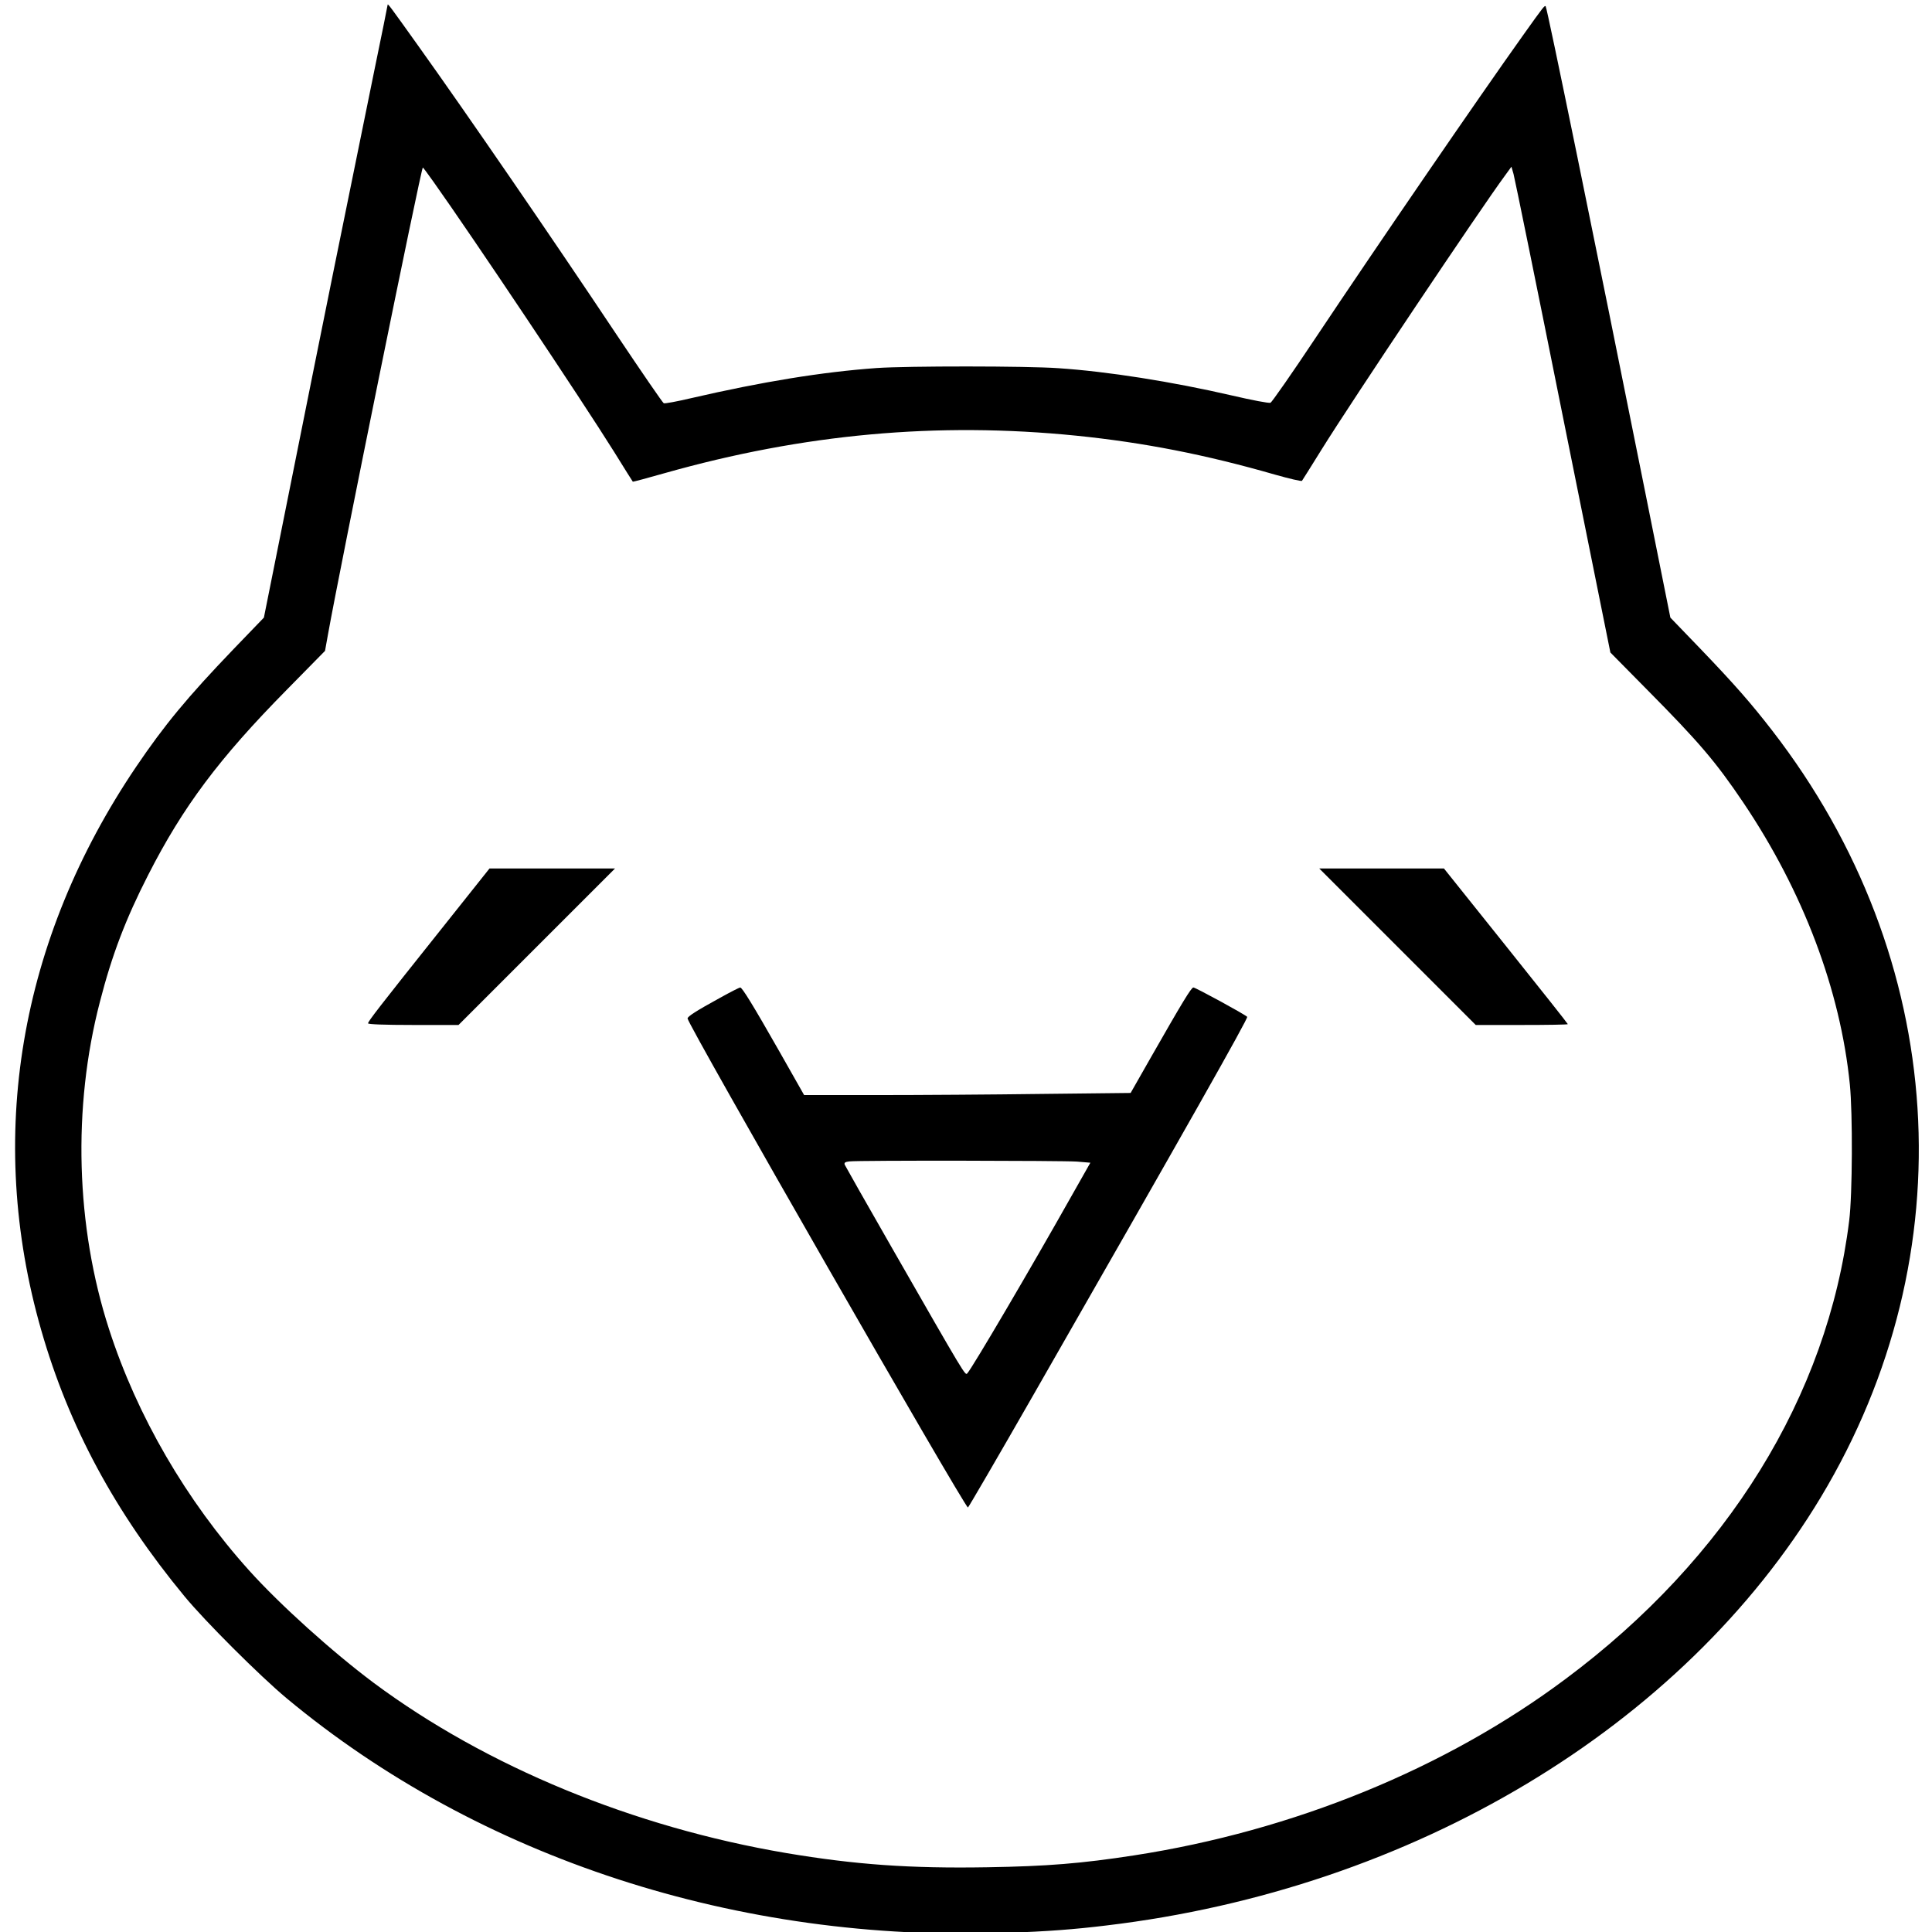<svg xmlns="http://www.w3.org/2000/svg" version="1.0" width="256" height="256" viewBox="0 0 192 192" id="svg10"><style type="text/css" id="style2">@media (prefers-color-scheme:light){g{fill:#000}}@media (prefers-color-scheme:dark){g{fill:#fff}}</style><g id="g8" fill="#000" style="stroke:none" transform="matrix(.162 0 0 .162 1.5 .448)"><path d="M228.527.205c0 .3-3.6 18.3-8.1 40-19.1 93.5-32.2 158.1-49.4 244.1l-18.4 91.8-18.5 19.2c-28.6 29.8-42.6 46.8-59.8 72.2-71.9 106.3-92.3 227.3-58.3 345.7 16.9 59 45.2 111.6 87.9 163.3 12.6 15.3 46.4 49 62.6 62.5 118 98.2 277.3 150.1 442.2 143.9 24.1-.8 41.2-2.1 60.8-4.5 187.8-22.4 353.3-121.6 438.2-262.7 89.8-149.4 78.3-330.6-29.9-470.4-13.1-16.9-23-28.2-43.9-50l-18.5-19.2-15.4-76.8c-30.7-153.1-60.2-297.4-61.1-298.2-.6-.7-1.2 0-13.6 17.4-28 39.3-88.3 127.2-127.6 186.1-14.3 21.5-26.8 39.4-27.6 39.7-.9.4-11.4-1.6-23.4-4.4-37.2-8.6-76.7-14.8-106.7-16.8-19.4-1.4-92.8-1.4-111.5-.1-33.4 2.4-70.2 8.4-113.9 18.5-8.5 2-16 3.4-16.7 3.1-.6-.2-13.7-19.3-29.1-42.3-40.2-60.3-91.6-135.1-121.4-176.8-17.5-24.5-18.8-26.3-18.9-25.3zm28.1 108.5c24.5 34.5 90.5 133.2 110.9 165.8 6.1 9.9 11.3 18.1 11.4 18.2.1.2 8.9-2.2 19.5-5.2 85.2-24.1 167.3-31.6 252.6-23 41.3 4.2 79.2 11.6 121.9 23.9 8.8 2.5 16.2 4.2 16.5 3.8.4-.5 5.8-9.2 12.1-19.3 18.9-30.4 97.7-148 112.4-167.9l4-5.5 1.3 4.5c.7 2.5 14.4 69.6 30.3 149l29.1 144.5 22.7 23c31.7 32 42 44.1 58.8 69 36.7 54.5 59.6 115 65.4 173 1.8 17.8 1.6 67.6-.4 83.5-13.2 107.7-74.8 207.3-174 281.2-73.6 55-166.9 93.1-264.6 108.2-32.4 5-53.4 6.7-90.1 7.3-47.7.8-81-1.6-123.3-8.7-93.9-15.9-184.1-53.1-253.1-104.4-25.3-18.9-57.6-48-76.4-68.9-38.6-42.9-68.8-94.8-86-148.1-20.4-63-22.5-135.9-5.6-200.8 7.4-28.8 15.8-50.8 29.6-77.8 21.4-42 43.6-71.6 84.9-113.5l23.6-24 1.8-10c7.1-39.8 57.2-286.5 58.2-286.5.2 0 3.1 3.9 6.5 8.7z" id="path4"/><path d="M261.027 567.705c-37.8 47.4-44.5 56.1-44.5 57.3 0 .6 10 1 27.8 1h27.7l48-48 48-48h-77zm587 10.3 48 48h28.2c15.6 0 28.3-.2 28.3-.5s-17.1-21.9-38-48l-38-47.5h-76.5zm-415.5 31.3c-14.8 8.1-20 11.5-20 12.7 0 3.6 170 300 172 300 .3 0 18.3-30.9 40-68.8 94.5-165 132.1-231.5 131.3-232.2-1.6-1.6-31.7-18-33-18-1.3 0-6.8 9.1-26.2 43.1l-12.3 21.6-54.7.6c-30 .4-75.1.7-100.1.7h-45.5l-15.2-26.8c-16.1-28.3-22.8-39.2-24-39.2-.5 0-6 2.8-12.3 6.3zm218.8 100.5 8.3.7-11.9 21c-23.9 42.5-60.9 105.5-63.6 108.2-1.3 1.4-.7 2.5-46.7-77.8-15.3-26.7-28.1-49.3-28.5-50.2-.4-1.2.2-1.7 2.8-2 5.5-.7 130.7-.5 139.6.1z" id="path6"/></g></svg>
